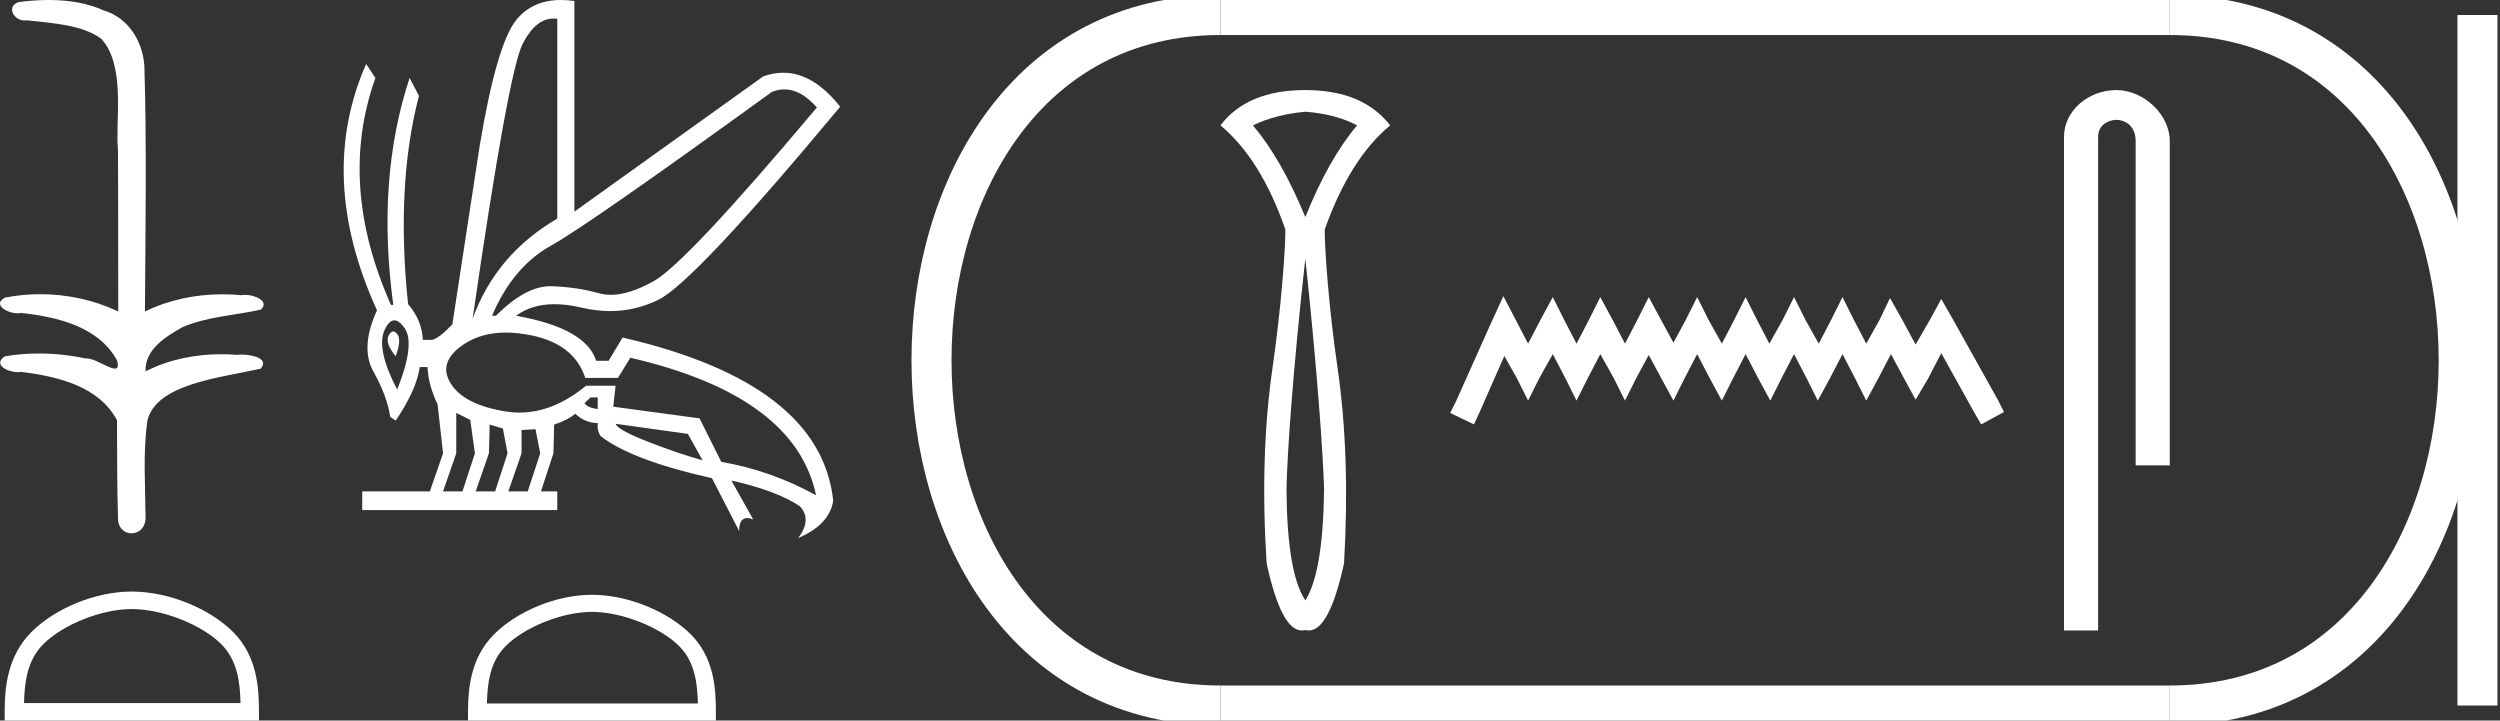 <?xml version="1.0" encoding="UTF-8" standalone="no"?>
<svg
   width="62.454"
   height="18.0"
   version="1.1"
   id="svg26"
   sodipodi:docname="Wadjenes.svg"
   inkscape:version="1.1.1 (3bf5ae0d25, 2021-09-20)"
   xmlns:inkscape="http://www.inkscape.org/namespaces/inkscape"
   xmlns:sodipodi="http://sodipodi.sourceforge.net/DTD/sodipodi-0.dtd"
   xmlns="http://www.w3.org/2000/svg"
   xmlns:svg="http://www.w3.org/2000/svg">
  <rect width="100%" height="100%" fill="#333333" stroke="none"/>
  <defs
     id="defs30" />
  <sodipodi:namedview
     id="namedview28"
     pagecolor="#ffffff"
     bordercolor="#666666"
     borderopacity="1.0"
     inkscape:pageshadow="2"
     inkscape:pageopacity="0.0"
     inkscape:pagecheckerboard="0"
     showgrid="false"
     inkscape:zoom="22.016265"
     inkscape:cx="31.204203"
     inkscape:cy="9.0160616"
     inkscape:window-width="1920"
     inkscape:window-height="1001"
     inkscape:window-x="-9"
     inkscape:window-y="-9"
     inkscape:window-maximized="1"
     inkscape:current-layer="svg26" />
  <path
     d="M 1.219 0.0 C 0.971 0.0 0.723 0.019 0.483 0.049 C 0.152 0.133 0.322 0.512 0.616 0.512 C 0.636 0.512 0.656 0.51 0.677 0.507 C 1.298 0.578 2.062 0.618 2.531 0.97 C 3.154 1.648 2.874 3.058 2.947 3.727 C 2.952 3.763 2.954 6.431 2.954 7.782 C 2.353 7.494 1.673 7.349 1.004 7.349 C 0.706 7.349 0.411 7.378 0.125 7.435 C -0.201 7.607 0.182 7.827 0.438 7.827 C 0.468 7.827 0.497 7.824 0.522 7.817 C 1.43 7.915 2.462 8.158 2.923 9.002 C 2.968 9.155 2.94 9.208 2.87 9.208 C 2.718 9.208 2.367 8.954 2.17 8.954 C 2.159 8.954 2.15 8.955 2.14 8.956 C 1.761 8.874 1.364 8.831 0.97 8.831 C 0.682 8.831 0.396 8.854 0.121 8.902 C -0.191 9.108 0.191 9.297 0.445 9.297 C 0.472 9.297 0.499 9.295 0.522 9.29 C 1.449 9.402 2.474 9.653 2.923 10.498 C 2.928 11.438 2.922 12.06 2.948 12.924 C 2.937 13.19 3.11 13.323 3.285 13.323 C 3.459 13.323 3.635 13.192 3.636 12.934 C 3.63 12.082 3.569 11.334 3.681 10.508 C 3.906 9.581 5.514 9.438 6.513 9.209 C 6.731 8.953 6.302 8.858 6.026 8.858 C 5.985 8.858 5.947 8.86 5.915 8.864 C 5.787 8.854 5.658 8.849 5.529 8.849 C 4.876 8.849 4.218 8.979 3.636 9.278 C 3.612 8.72 4.163 8.398 4.557 8.174 C 5.179 7.906 5.864 7.88 6.513 7.736 C 6.745 7.535 6.38 7.366 6.127 7.366 C 6.094 7.366 6.063 7.369 6.035 7.375 C 5.876 7.359 5.716 7.352 5.555 7.352 C 4.888 7.352 4.22 7.488 3.621 7.782 C 3.633 5.672 3.667 3.63 3.606 1.634 C 3.558 1.016 3.202 0.45 2.604 0.265 C 2.174 0.07 1.696 0.0 1.219 0.0 Z"
     style="fill:#ffffff;stroke:none"
     id="path2" />
  <path
     d="M 3.293 15.215 C 4.074 15.215 5.052 15.616 5.526 16.09 C 5.94 16.504 5.994 17.053 6.009 17.563 L 0.6 17.563 C 0.615 17.053 0.67 16.504 1.084 16.09 C 1.557 15.616 2.512 15.215 3.293 15.215 ZM 3.293 14.778 C 2.366 14.778 1.369 15.206 0.784 15.79 C 0.185 16.39 0.117 17.179 0.117 17.77 L 0.117 18 L 6.469 18 L 6.469 17.77 C 6.469 17.179 6.424 16.39 5.825 15.79 C 5.24 15.206 4.22 14.778 3.293 14.778 Z"
     style="fill:#ffffff;stroke:none"
     id="path4" />
  <path
     d="M 19.596 2.233 Q 20.011 2.233 20.407 2.685 Q 17.145 6.568 16.33 7.024 Q 15.721 7.365 15.259 7.365 Q 15.101 7.365 14.961 7.325 Q 14.407 7.17 13.776 7.151 Q 13.761 7.15 13.745 7.15 Q 13.127 7.15 12.388 7.888 L 12.291 7.888 Q 12.815 6.665 13.757 6.141 Q 14.699 5.617 19.281 2.297 Q 19.44 2.233 19.596 2.233 ZM 13.823 0.464 Q 13.872 0.464 13.922 0.472 L 13.922 5.461 Q 12.388 6.355 11.806 7.966 Q 12.699 1.792 13.058 1.093 Q 13.381 0.464 13.823 0.464 ZM 9.823 8.28 Q 9.763 8.28 9.709 8.383 Q 9.612 8.568 9.884 8.898 Q 10.039 8.49 9.922 8.345 Q 9.871 8.28 9.823 8.28 ZM 9.851 8.003 Q 9.965 8.003 10.097 8.18 Q 10.388 8.568 9.922 9.733 Q 9.398 8.723 9.602 8.257 Q 9.713 8.003 9.851 8.003 ZM 14.932 9.927 L 14.932 10.218 Q 14.718 10.199 14.602 10.082 Q 14.64 10.024 14.757 9.927 ZM 15.378 10.587 L 17.184 10.839 L 17.553 11.5 Q 16.931 11.325 16.184 11.034 Q 15.436 10.742 15.378 10.587 ZM 11.398 10.315 L 11.748 10.49 L 11.864 11.325 L 11.553 12.276 L 11.068 12.276 L 11.398 11.325 L 11.398 10.315 ZM 12.233 10.607 L 12.563 10.704 L 12.679 11.325 L 12.369 12.276 L 11.883 12.276 L 12.214 11.325 L 12.233 10.607 ZM 13.378 10.723 L 13.495 11.325 L 13.184 12.276 L 12.699 12.276 L 13.029 11.325 L 13.029 10.742 L 13.378 10.723 ZM 12.636 8.308 Q 12.946 8.308 13.301 8.383 Q 14.349 8.607 14.621 9.442 L 15.436 9.442 L 15.747 8.937 Q 19.863 9.888 20.387 12.373 Q 19.261 11.752 18.019 11.538 L 17.475 10.451 L 15.32 10.16 L 15.378 9.636 L 14.64 9.636 Q 13.825 10.307 12.977 10.307 Q 12.795 10.307 12.612 10.276 Q 11.573 10.102 11.252 9.568 Q 10.932 9.034 11.592 8.597 Q 12.029 8.308 12.636 8.308 ZM 14.014 0.0 Q 13.307 0.0 12.903 0.491 Q 12.408 1.093 11.981 3.656 L 11.301 8.102 Q 10.971 8.451 10.796 8.49 L 10.563 8.49 Q 10.544 8.005 10.194 7.597 Q 9.884 4.627 10.466 2.394 L 10.233 1.947 Q 9.398 4.471 9.825 7.617 L 9.767 7.617 Q 8.427 4.607 9.379 1.947 L 9.146 1.598 L 9.146 1.598 Q 7.903 4.432 9.418 7.752 Q 8.991 8.684 9.33 9.286 Q 9.67 9.888 9.748 10.412 L 9.884 10.509 Q 10.408 9.733 10.486 9.17 L 10.68 9.17 Q 10.699 9.616 10.932 10.102 L 11.068 11.325 L 10.738 12.276 L 9.049 12.276 L 9.049 12.742 L 13.922 12.742 L 13.922 12.276 L 13.514 12.276 L 13.825 11.325 L 13.844 10.607 Q 14.194 10.49 14.369 10.335 Q 14.621 10.568 14.932 10.568 Q 14.912 10.762 15.009 10.898 Q 15.786 11.5 17.786 11.946 L 18.465 13.266 Q 18.465 12.942 18.666 12.942 Q 18.73 12.942 18.815 12.975 L 18.271 12.004 L 18.271 12.004 Q 19.397 12.257 19.98 12.645 Q 20.29 12.975 19.941 13.441 Q 20.718 13.111 20.815 12.509 Q 20.504 9.577 15.553 8.432 L 15.204 9.014 L 14.893 9.014 Q 14.64 8.199 12.893 7.888 Q 13.283 7.599 13.852 7.599 Q 14.162 7.599 14.524 7.684 Q 14.891 7.771 15.242 7.771 Q 15.872 7.771 16.446 7.49 Q 17.339 7.053 20.989 2.666 Q 20.317 1.817 19.567 1.817 Q 19.321 1.817 19.067 1.908 L 14.349 5.287 L 14.349 0.025 Q 14.174 0.0 14.014 0.0 Z"
     style="fill:#ffffff;stroke:none"
     id="path6" />
  <path
     d="M 14.788 15.286 C 15.549 15.286 16.503 15.677 16.964 16.138 C 17.367 16.542 17.42 17.077 17.435 17.574 L 12.163 17.574 C 12.178 17.077 12.231 16.542 12.634 16.138 C 13.095 15.677 14.026 15.286 14.788 15.286 ZM 14.788 14.859 C 13.884 14.859 12.912 15.277 12.343 15.846 C 11.758 16.431 11.692 17.2 11.692 17.776 L 11.692 18 L 17.884 18 L 17.884 17.776 C 17.884 17.2 17.84 16.431 17.256 15.846 C 16.686 15.277 15.691 14.859 14.788 14.859 Z"
     style="fill:#ffffff;stroke:none"
     id="path8" />
  <path
     d="M 32.609 2.791 C 33.112 2.828 33.543 2.942 33.903 3.132 C 33.429 3.691 32.998 4.455 32.609 5.422 C 32.211 4.455 31.774 3.691 31.3 3.132 C 31.67 2.952 32.106 2.838 32.609 2.791 ZM 32.609 6.461 C 32.903 9.201 33.059 11.423 33.078 12.238 C 33.059 13.623 32.903 14.543 32.609 14.998 C 32.305 14.543 32.149 13.623 32.139 12.238 C 32.149 11.413 32.305 9.192 32.609 6.461 ZM 32.609 2.25 C 31.642 2.25 30.935 2.544 30.489 3.132 C 31.163 3.691 31.703 4.559 32.111 5.735 C 32.111 6.266 32.004 7.71 31.791 9.18 C 31.578 10.65 31.528 12.281 31.642 14.073 C 31.886 15.191 32.179 15.75 32.52 15.75 C 32.549 15.75 32.579 15.746 32.609 15.738 C 32.639 15.746 32.669 15.75 32.698 15.75 C 33.039 15.75 33.332 15.191 33.576 14.073 C 33.681 12.281 33.626 10.65 33.413 9.18 C 33.199 7.71 33.093 6.266 33.093 5.735 C 33.51 4.559 34.055 3.691 34.728 3.132 C 34.273 2.544 33.567 2.25 32.609 2.25 Z"
     style="fill:#ffffff;stroke:none"
     id="path10" />
  <path
     d="M 37.557 7.398 L 37.273 8.015 L 36.371 10.032 L 36.228 10.317 L 36.822 10.602 L 36.964 10.293 L 37.581 8.893 L 37.889 9.439 L 38.174 10.008 L 38.459 9.439 L 38.791 8.846 L 39.1 9.439 L 39.384 10.008 L 39.669 9.439 L 39.978 8.846 L 40.31 9.439 L 40.595 10.008 L 40.879 9.439 L 41.188 8.869 L 41.496 9.439 L 41.805 10.008 L 42.089 9.439 L 42.398 8.846 L 42.706 9.439 L 43.015 10.008 L 43.3 9.439 L 43.608 8.846 L 43.917 9.439 L 44.225 10.008 L 44.51 9.439 L 44.818 8.846 L 45.127 9.439 L 45.411 10.008 L 45.72 9.439 L 46.028 8.846 L 46.337 9.439 L 46.622 10.008 L 46.93 9.439 L 47.239 8.846 L 47.571 9.463 L 47.855 9.985 L 48.164 9.463 L 48.496 8.822 L 49.327 10.317 L 49.493 10.602 L 50.062 10.293 L 49.92 10.008 L 48.781 7.968 L 48.496 7.47 L 48.211 7.992 L 47.855 8.608 L 47.523 7.992 L 47.215 7.446 L 46.954 7.992 L 46.622 8.585 L 46.313 7.992 L 46.028 7.422 L 45.744 7.992 L 45.435 8.585 L 45.103 7.992 L 44.818 7.422 L 44.533 7.992 L 44.201 8.585 L 43.893 7.992 L 43.608 7.422 L 43.323 7.992 L 43.015 8.585 L 42.683 7.992 L 42.398 7.422 L 42.113 7.992 L 41.805 8.561 L 41.496 7.992 L 41.188 7.422 L 40.903 7.992 L 40.595 8.585 L 40.286 7.992 L 39.978 7.422 L 39.693 7.992 L 39.384 8.585 L 39.076 7.992 L 38.791 7.422 L 38.483 7.992 L 38.174 8.585 L 37.866 7.992 L 37.557 7.398 Z"
     style="fill:#ffffff;stroke:none"
     id="path12" />
  <path
     d="M 52.871 2.25 C 52.174 2.25 51.562 2.763 51.562 3.421 L 51.562 15.75 L 52.414 15.75 L 52.414 3.421 C 52.414 3.099 52.698 2.994 52.876 2.994 C 53.064 2.994 53.352 3.125 53.352 3.521 L 53.352 11.624 L 54.204 11.624 L 54.204 3.521 C 54.204 2.862 53.551 2.25 52.871 2.25 Z"
     style="fill:#ffffff;stroke:none"
     id="path14" />
  <path
     d="M 30.489 0.375 C 20.864 0.375 20.864 17.625 30.489 17.625 "
     style="fill:none;stroke:#ffffff;stroke-width:1"
     id="path16" />
  <path
     d="M 30.489 0.375 L 54.204 0.375 "
     style="fill:none;stroke:#ffffff;stroke-width:1"
     id="path18" />
  <path
     d="M 30.489 17.625 L 54.204 17.625 "
     style="fill:none;stroke:#ffffff;stroke-width:1"
     id="path20" />
  <path
     d="M 61.891 0.375 L 61.891 17.625 "
     style="fill:none;stroke:#ffffff;stroke-width:1"
     id="path22" />
  <path
     d="M 54.204 0.375 C 63.829 0.375 63.829 17.625 54.204 17.625 "
     style="fill:none;stroke:#ffffff;stroke-width:1"
     id="path24" />
</svg>
